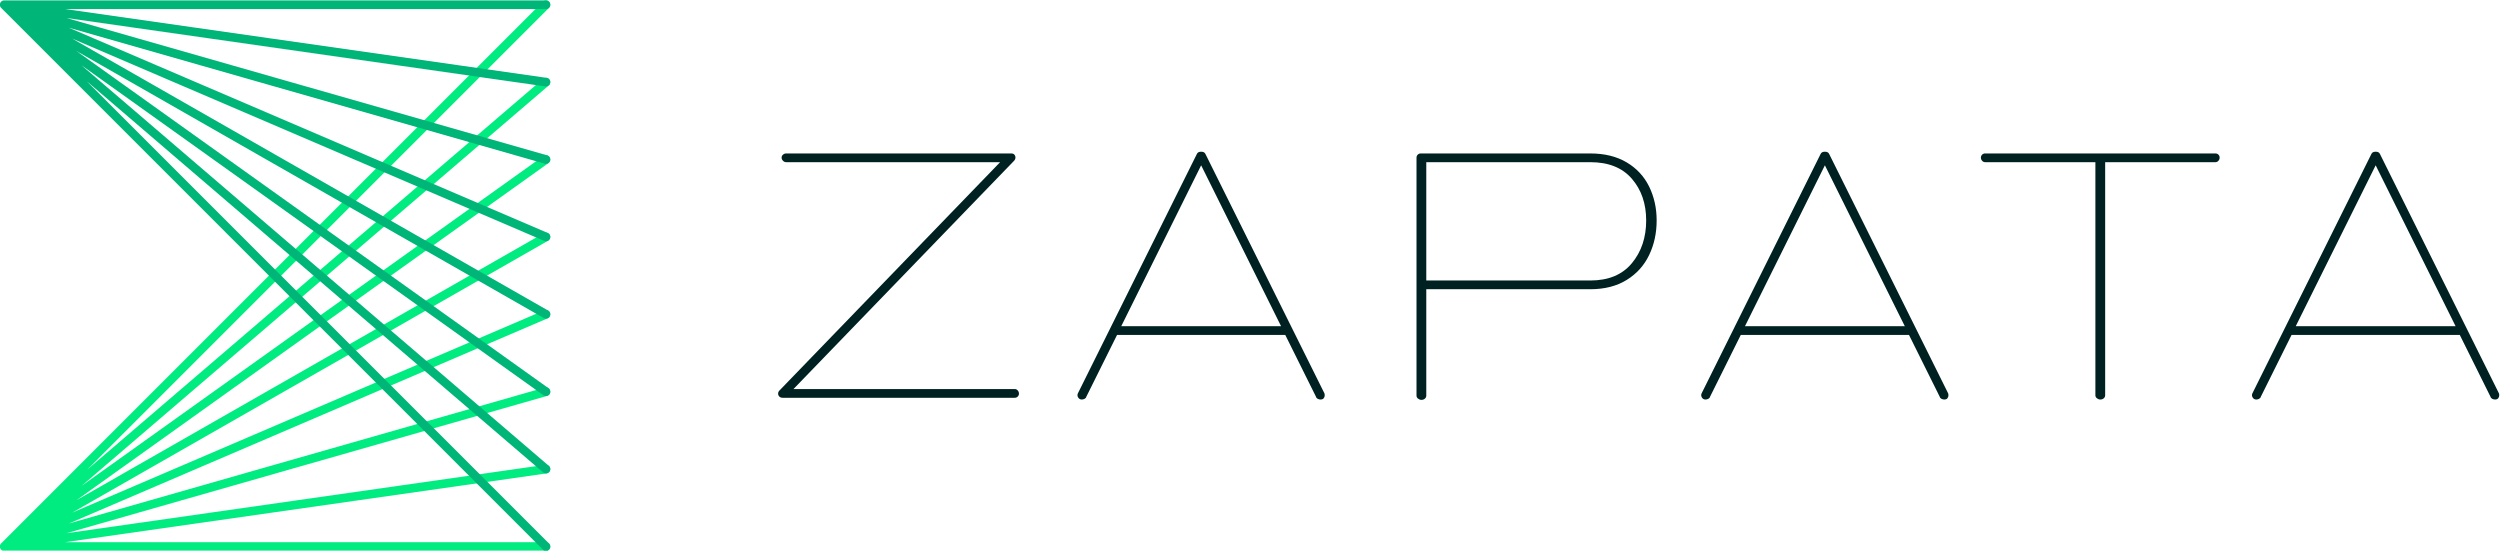 <?xml version="1.0" encoding="UTF-8" standalone="no"?>
<!-- Created with Inkscape (http://www.inkscape.org/) -->

<svg
   xmlns:dc="http://purl.org/dc/elements/1.1/"
   xmlns:cc="http://creativecommons.org/ns#"
   xmlns:rdf="http://www.w3.org/1999/02/22-rdf-syntax-ns#"
   xmlns:svg="http://www.w3.org/2000/svg"
   xmlns="http://www.w3.org/2000/svg"
   xmlns:sodipodi="http://sodipodi.sourceforge.net/DTD/sodipodi-0.dtd"
   xmlns:inkscape="http://www.inkscape.org/namespaces/inkscape"
   version="1.1"
   id="svg2"
   xml:space="preserve"
   width="4525.536"
   height="996.68"
   viewBox="0 0 4525.536 996.68"
   sodipodi:docname="Zapata_logo_3c_lg_horiz.svg"
   inkscape:version="0.92.4 (5da689c313, 2019-01-14)"><defs
     id="defs6"><clipPath
       clipPathUnits="userSpaceOnUse"
       id="clipPath18"><path
         d="M 0,0 H 5000 V 3500 H 0 Z"
         id="path16"
         inkscape:connector-curvature="0" /></clipPath><clipPath
       clipPathUnits="userSpaceOnUse"
       id="clipPath24"><path
         d="M 0.06,3500.04 H 5000.1 V 0 H 0.06 Z"
         id="path22"
         inkscape:connector-curvature="0" /></clipPath></defs><sodipodi:namedview
     pagecolor="#ffffff"
     bordercolor="#666666"
     borderopacity="1"
     objecttolerance="10"
     gridtolerance="10"
     guidetolerance="10"
     inkscape:pageopacity="0"
     inkscape:pageshadow="2"
     inkscape:window-width="1920"
     inkscape:window-height="1137"
     id="namedview4"
     showgrid="false"
     fit-margin-top="0"
     fit-margin-left="0"
     fit-margin-right="0"
     fit-margin-bottom="0"
     inkscape:zoom="0.14303761"
     inkscape:cx="2470.0891"
     inkscape:cy="855.88981"
     inkscape:window-x="1912"
     inkscape:window-y="-8"
     inkscape:window-maximized="1"
     inkscape:current-layer="g20" /><g
     id="g10"
     inkscape:groupmode="layer"
     inkscape:label="Zapata_logo_3c_lg_horiz"
     transform="matrix(1.333,0,0,-1.333,-1071.091,2831.12)"><g
       id="g12"><g
         id="g14"
         clip-path="url(#clipPath18)"><g
           id="g20"
           clip-path="url(#clipPath24)"><path
             d="M 1544.94,1387.6 H 892.031 l 653.739,93.39 c 3.22,0.46 5.46,3.44 5,6.66 -0.46,3.22 -3.45,5.46 -6.66,5 l -650.424,-92.92 652.874,186.53 c 3.12,0.9 4.93,4.15 4.04,7.28 -0.9,3.12 -4.15,4.93 -7.28,4.04 l -646.427,-184.69 650.367,278.73 c 2.98,1.28 4.37,4.74 3.09,7.73 -1.28,2.98 -4.74,4.37 -7.73,3.09 l -641.137,-274.77 646.377,369.35 c 2.82,1.62 3.8,5.21 2.19,8.04 -1.61,2.82 -5.21,3.8 -8.03,2.18 l -634.723,-362.69 641.063,457.9 c 2.64,1.89 3.26,5.56 1.37,8.21 -1.89,2.65 -5.57,3.26 -8.21,1.37 l -627.418,-448.15 634.668,544 c 2.47,2.11 2.75,5.83 0.64,8.29 -2.12,2.47 -5.84,2.76 -8.3,0.64 l -619.38,-530.89 627.37,627.37 c 2.3,2.3 2.3,6.02 0,8.32 -2.3,2.3 -6.03,2.3 -8.32,0 L 805.095,1385.93 c -0.007,-0.01 -0.014,-0.02 -0.021,-0.02 l -0.022,-0.02 c -0.012,-0.02 -0.024,-0.03 -0.037,-0.04 -0.026,-0.03 -0.053,-0.06 -0.079,-0.08 -0.015,-0.02 -0.032,-0.03 -0.047,-0.05 -0.01,-0.01 -0.019,-0.02 -0.029,-0.03 -0.013,-0.02 -0.024,-0.03 -0.037,-0.05 -0.017,-0.02 -0.031,-0.04 -0.047,-0.05 -0.03,-0.04 -0.062,-0.07 -0.092,-0.11 -0.017,-0.02 -0.034,-0.04 -0.051,-0.06 -0.023,-0.03 -0.045,-0.06 -0.067,-0.08 -0.002,-0.01 -0.005,-0.01 -0.007,-0.01 -0.003,-0.01 -0.006,-0.01 -0.008,-0.01 -0.011,-0.01 -0.022,-0.03 -0.032,-0.04 -0.037,-0.05 -0.069,-0.1 -0.104,-0.15 -0.022,-0.03 -0.045,-0.06 -0.066,-0.09 -0.016,-0.02 -0.032,-0.05 -0.048,-0.07 -0.007,-0.01 -0.014,-0.02 -0.021,-0.03 -0.014,-0.02 -0.027,-0.04 -0.04,-0.07 -0.014,-0.02 -0.029,-0.04 -0.043,-0.06 -0.032,-0.05 -0.06,-0.11 -0.09,-0.16 -0.016,-0.03 -0.036,-0.06 -0.053,-0.09 -0.02,-0.03 -0.039,-0.07 -0.059,-0.11 -0.012,-0.02 -0.025,-0.05 -0.036,-0.07 -0.003,-0.01 -0.007,-0.01 -0.01,-0.02 -0.005,-0.01 -0.011,-0.02 -0.016,-0.03 -0.003,0 -0.006,-0.01 -0.009,-0.02 -0.026,-0.05 -0.047,-0.1 -0.071,-0.16 -0.015,-0.03 -0.034,-0.06 -0.049,-0.09 -0.014,-0.04 -0.029,-0.08 -0.044,-0.11 -0.005,-0.01 -0.01,-0.03 -0.015,-0.04 -0.007,-0.01 -0.012,-0.03 -0.019,-0.05 -0.008,-0.02 -0.019,-0.04 -0.027,-0.06 -0.004,-0.01 -0.008,-0.02 -0.012,-0.03 -0.015,-0.04 -0.026,-0.09 -0.041,-0.13 -0.014,-0.04 -0.031,-0.08 -0.045,-0.13 -0.012,-0.04 -0.024,-0.08 -0.037,-0.12 -0.007,-0.02 -0.012,-0.05 -0.019,-0.07 -0.003,-0.01 -0.005,-0.01 -0.007,-0.02 -0.003,-0.01 -0.007,-0.02 -0.009,-0.03 -10e-4,0 -0.003,-0.01 -0.004,-0.01 -0.002,-0.01 -0.006,-0.02 -0.008,-0.03 -0.011,-0.04 -0.019,-0.08 -0.029,-0.13 -0.013,-0.05 -0.027,-0.1 -0.038,-0.15 -0.007,-0.04 -0.013,-0.07 -0.02,-0.1 -10e-4,-0.01 -0.003,-0.01 -0.003,-0.02 -0.004,-0.02 -0.007,-0.04 -0.011,-0.07 -0.004,-0.02 -0.009,-0.04 -0.013,-0.06 -0.002,-0.01 -0.004,-0.01 -0.005,-0.02 -0.007,-0.04 -0.011,-0.09 -0.016,-0.13 -0.009,-0.06 -0.02,-0.13 -0.027,-0.19 -0.003,-0.03 -0.006,-0.05 -0.008,-0.08 -0.003,-0.03 -0.003,-0.05 -0.006,-0.08 0,-0.01 -0.003,-0.02 -0.003,-0.03 0,0 -10e-4,0 -10e-4,-0.01 -10e-4,0 -10e-4,-0.01 -0.002,-0.02 -0.001,-0.01 -0.002,-0.03 -0.003,-0.04 -0.002,-0.04 -0.002,-0.07 -0.004,-0.11 -0.003,-0.08 -0.006,-0.15 -0.007,-0.23 0,-0.01 -0.002,-0.03 -0.002,-0.04 0,-0.01 0,-0.01 0,-0.02 0,-0.02 0.002,-0.04 0.002,-0.07 0,-0.02 -10e-4,-0.04 -10e-4,-0.06 10e-4,-0.02 0.003,-0.04 0.004,-0.06 0.001,-0.03 0.005,-0.07 0.006,-0.1 0.004,-0.08 0.009,-0.15 0.015,-0.23 0.002,-0.02 0.002,-0.05 0.004,-0.07 0.002,-0.01 0.005,-0.03 0.007,-0.04 10e-4,-0.01 10e-4,-0.02 0.002,-0.03 0.001,-0.01 0.002,-0.03 0.003,-0.04 0.004,-0.03 0.011,-0.06 0.016,-0.09 0.001,-0.01 0.001,-0.02 0.002,-0.03 0.002,-0.01 0.006,-0.02 0.008,-0.03 0,-0.01 0.002,-0.01 0.002,-0.02 0.012,-0.07 0.022,-0.14 0.037,-0.22 10e-4,-0.01 0.002,-0.02 0.004,-0.03 0.006,-0.03 0.013,-0.06 0.02,-0.1 0.003,-0.01 0.004,-0.02 0.008,-0.04 0.014,-0.07 0.036,-0.13 0.053,-0.2 0.013,-0.05 0.02,-0.09 0.034,-0.14 0.004,-0.01 0.009,-0.03 0.013,-0.04 0.013,-0.04 0.024,-0.08 0.037,-0.13 0.002,0 0.005,-0.01 0.007,-0.02 0.002,-0.01 0.004,-0.01 0.006,-0.02 0.001,0 0.001,0 0.002,-0.01 0.006,-0.01 0.013,-0.03 0.019,-0.05 0.004,-0.01 0.01,-0.02 0.014,-0.04 0.014,-0.04 0.032,-0.07 0.046,-0.11 0.017,-0.05 0.031,-0.09 0.049,-0.14 0.008,-0.02 0.014,-0.04 0.022,-0.06 0.015,-0.04 0.031,-0.07 0.047,-0.11 0.021,-0.05 0.043,-0.09 0.066,-0.14 0.021,-0.04 0.044,-0.09 0.066,-0.13 0.037,-0.08 0.071,-0.15 0.112,-0.22 0.007,-0.02 0.016,-0.03 0.025,-0.05 0.007,-0.01 0.012,-0.02 0.018,-0.04 0.01,-0.01 0.022,-0.03 0.031,-0.04 0.013,-0.02 0.03,-0.05 0.044,-0.07 0.027,-0.05 0.054,-0.09 0.083,-0.14 0.007,-0.01 0.012,-0.02 0.018,-0.03 0.011,-0.01 0.02,-0.03 0.032,-0.05 0.017,-0.03 0.036,-0.05 0.054,-0.08 0.017,-0.02 0.033,-0.05 0.05,-0.07 0.004,0 0.006,-0.01 0.01,-0.02 0.02,-0.02 0.043,-0.05 0.063,-0.07 0.04,-0.06 0.08,-0.11 0.122,-0.17 0.007,0 0.013,-0.01 0.02,-0.02 0.012,-0.02 0.021,-0.03 0.033,-0.05 0.013,-0.01 0.026,-0.03 0.039,-0.04 0.036,-0.04 0.074,-0.08 0.111,-0.13 0.044,-0.05 0.088,-0.09 0.134,-0.14 0.027,-0.03 0.051,-0.06 0.077,-0.09 0.01,-0.01 0.019,-0.02 0.029,-0.03 0.032,-0.03 0.066,-0.06 0.099,-0.09 0.04,-0.04 0.08,-0.07 0.121,-0.11 0.032,-0.03 0.061,-0.06 0.092,-0.09 0.005,0 0.009,0 0.014,-0.01 0.02,-0.02 0.042,-0.03 0.063,-0.05 0.042,-0.04 0.087,-0.07 0.13,-0.1 0.038,-0.03 0.074,-0.07 0.114,-0.1 0.042,-0.03 0.087,-0.05 0.131,-0.09 0.041,-0.02 0.08,-0.06 0.122,-0.09 0.013,0 0.025,-0.01 0.038,-0.02 0.005,0 0.011,-0.01 0.017,-0.01 0.032,-0.02 0.067,-0.04 0.099,-0.06 0.061,-0.04 0.122,-0.08 0.184,-0.11 0.025,-0.02 0.049,-0.03 0.074,-0.05 0.04,-0.02 0.079,-0.04 0.12,-0.06 0.014,-0.01 0.03,-0.02 0.045,-0.02 0.048,-0.03 0.097,-0.05 0.146,-0.07 0.02,-0.01 0.038,-0.02 0.058,-0.03 0.013,-0.01 0.026,-0.02 0.04,-0.02 0.033,-0.02 0.066,-0.03 0.099,-0.05 0.036,-0.01 0.073,-0.03 0.11,-0.04 0.009,-0.01 0.016,-0.01 0.025,-0.02 0.013,0 0.026,0 0.039,-0.01 0.01,0 0.022,-0.01 0.032,-0.01 0.006,0 0.012,-0.01 0.019,-0.01 0.028,-0.01 0.055,-0.02 0.083,-0.03 0.035,-0.01 0.07,-0.03 0.105,-0.04 0.019,0 0.037,-0.01 0.055,-0.02 0.011,0 0.021,-0.01 0.03,-0.01 0.02,-0.01 0.039,-0.01 0.059,-0.02 0.035,-0.01 0.071,-0.02 0.106,-0.03 0.027,-0.01 0.054,-0.02 0.081,-0.02 0.008,0 0.017,-0.01 0.025,-0.01 0.053,-0.01 0.105,-0.03 0.158,-0.04 0.041,-0.01 0.081,-0.02 0.122,-0.03 0.03,-0.01 0.06,-0.02 0.089,-0.02 0.026,-0.01 0.052,-0.01 0.078,-0.02 0.013,0 0.027,0 0.039,-0.01 0.029,0 0.058,0 0.087,-0.01 0.038,-0.01 0.076,-0.01 0.115,-0.02 0.032,0 0.063,-0.01 0.095,-0.01 0.03,-0.01 0.061,-0.01 0.091,-0.01 0.019,-0.01 0.038,-0.01 0.058,-0.01 0.013,0 0.027,-0.01 0.041,-0.01 0.179,-0.02 0.363,-0.03 0.547,-0.03 0.012,0 0.024,0 0.036,0 0.009,0 0.018,0 0.028,0 10e-4,0 0.002,0 0.003,0 10e-4,0 10e-4,0 0.002,0 10e-4,0 10e-4,0 10e-4,0 0.001,0 0.001,0 0.001,0 0.003,0 0.006,0 0.009,0 0.004,0 0.008,0 0.013,0 h 735.708 c 3.25,0 5.88,2.63 5.88,5.88 0,3.25 -2.63,5.89 -5.88,5.89"
             style="fill:#00eb80;fill-opacity:1;fill-rule:nonzero;stroke:none"
             id="path26"
             inkscape:connector-curvature="0" /><path
             d="m 921.727,2013.25 619.383,-530.9 c 1.11,-0.95 2.47,-1.42 3.82,-1.42 1.66,0 3.31,0.7 4.48,2.06 2.11,2.46 1.83,6.18 -0.64,8.3 l -634.673,544 627.423,-448.16 c 1.03,-0.74 2.23,-1.09 3.41,-1.09 1.84,0 3.65,0.85 4.8,2.46 1.89,2.65 1.27,6.32 -1.37,8.21 l -641.08,457.91 634.74,-362.7 c 0.92,-0.53 1.92,-0.78 2.91,-0.78 2.05,0 4.03,1.07 5.12,2.97 1.61,2.82 0.63,6.42 -2.19,8.03 l -646.362,369.35 641.122,-274.77 c 0.75,-0.32 1.54,-0.48 2.31,-0.48 2.29,0 4.46,1.34 5.42,3.57 1.28,2.99 -0.11,6.45 -3.09,7.73 l -650.38,278.74 646.44,-184.7 c 0.54,-0.16 1.09,-0.23 1.62,-0.23 2.56,0 4.92,1.69 5.66,4.27 0.89,3.13 -0.92,6.38 -4.04,7.28 l -652.893,186.54 650.443,-92.92 c 0.28,-0.04 0.56,-0.06 0.84,-0.06 2.88,0 5.39,2.12 5.81,5.05 0.46,3.22 -1.77,6.2 -4.99,6.66 l -653.741,93.39 h 652.911 c 3.25,0 5.88,2.64 5.88,5.89 0,3.25 -2.63,5.89 -5.88,5.89 l -735.587,-0.01 c -0.02,0 -0.042,0 -0.062,0 h -0.005 c -0.053,0 -0.105,0 -0.157,0 -0.047,0 -0.093,0 -0.14,0 -0.065,-0.01 -0.132,-0.01 -0.197,-0.01 -0.025,0 -0.049,-0.01 -0.073,-0.01 -0.036,0 -0.072,-0.01 -0.107,-0.01 -0.018,0 -0.037,0 -0.056,-0.01 -0.043,0 -0.087,-0.01 -0.129,-0.01 -0.072,-0.01 -0.143,-0.02 -0.213,-0.03 -0.02,0 -0.04,-0.01 -0.06,-0.01 -0.033,-0.01 -0.066,-0.02 -0.1,-0.02 -0.029,-0.01 -0.057,-0.01 -0.086,-0.02 -0.033,-0.01 -0.064,-0.02 -0.096,-0.02 -0.071,-0.02 -0.143,-0.03 -0.213,-0.05 -0.006,-0.01 -0.012,-0.01 -0.018,-0.01 -10e-4,0 -0.003,0 -0.005,0 -0.007,0 -0.015,-0.01 -0.022,-0.01 -0.007,0 -0.013,0 -0.019,0 -0.029,-0.01 -0.057,-0.02 -0.085,-0.03 -0.037,-0.01 -0.073,-0.02 -0.109,-0.03 -0.025,-0.01 -0.05,-0.02 -0.075,-0.03 -0.066,-0.02 -0.133,-0.04 -0.197,-0.07 -0.026,0 -0.049,-0.02 -0.074,-0.03 -0.016,0 -0.034,-0.01 -0.05,-0.02 -0.012,0 -0.024,-0.01 -0.036,-0.01 -0.036,-0.02 -0.071,-0.03 -0.106,-0.05 -0.024,-0.01 -0.048,-0.02 -0.072,-0.03 -0.052,-0.02 -0.105,-0.04 -0.156,-0.07 -0.008,0 -0.017,-0.01 -0.025,-0.01 -0.009,0 -0.017,-0.01 -0.026,-0.01 -0.007,-0.01 -0.013,-0.01 -0.02,-0.01 -0.01,-0.01 -0.019,-0.01 -0.029,-0.02 -0.025,-0.01 -0.05,-0.03 -0.075,-0.04 -0.035,-0.02 -0.07,-0.04 -0.105,-0.06 -0.023,-0.01 -0.045,-0.02 -0.068,-0.04 -0.058,-0.03 -0.117,-0.06 -0.175,-0.09 -0.024,-0.02 -0.047,-0.04 -0.071,-0.05 -0.02,-0.01 -0.038,-0.03 -0.058,-0.04 -0.011,-0.01 -0.021,-0.01 -0.032,-0.02 -0.024,-0.02 -0.047,-0.03 -0.07,-0.05 -0.027,-0.02 -0.05,-0.04 -0.076,-0.05 -0.053,-0.04 -0.11,-0.08 -0.163,-0.12 -0.013,-0.01 -0.027,-0.02 -0.041,-0.03 -0.003,0 -0.005,0 -0.007,-0.01 -0.006,0 -0.011,-0.01 -0.017,-0.01 -0.026,-0.02 -0.052,-0.04 -0.077,-0.06 -0.021,-0.02 -0.042,-0.04 -0.063,-0.05 -0.031,-0.03 -0.059,-0.06 -0.09,-0.08 -0.026,-0.03 -0.053,-0.05 -0.08,-0.07 -0.009,-0.01 -0.02,-0.02 -0.03,-0.03 -0.03,-0.02 -0.06,-0.05 -0.09,-0.08 -0.025,-0.02 -0.05,-0.05 -0.075,-0.08 -0.015,-0.01 -0.03,-0.02 -0.045,-0.04 -0.037,-0.04 -0.072,-0.08 -0.108,-0.12 -0.031,-0.03 -0.062,-0.06 -0.092,-0.09 -0.025,-0.03 -0.05,-0.06 -0.074,-0.08 -0.022,-0.03 -0.043,-0.06 -0.065,-0.08 -0.012,-0.02 -0.025,-0.03 -0.038,-0.05 -0.035,-0.04 -0.068,-0.09 -0.102,-0.13 -0.032,-0.04 -0.065,-0.08 -0.095,-0.12 -0.02,-0.03 -0.039,-0.06 -0.058,-0.08 -0.015,-0.02 -0.031,-0.05 -0.047,-0.07 -0.012,-0.02 -0.026,-0.04 -0.039,-0.06 -0.006,-0.01 -0.011,-0.01 -0.016,-0.02 -0.002,0 -0.004,-0.01 -0.005,-0.01 -0.024,-0.03 -0.043,-0.07 -0.066,-0.11 -0.033,-0.05 -0.066,-0.1 -0.097,-0.16 -0.003,0 -0.006,0 -0.009,-0.01 -0.015,-0.03 -0.03,-0.05 -0.044,-0.08 -0.004,0 -0.008,-0.01 -0.011,-0.01 -0.005,-0.01 -0.009,-0.02 -0.013,-0.03 -0.013,-0.02 -0.025,-0.04 -0.037,-0.07 -0.024,-0.04 -0.046,-0.09 -0.069,-0.14 -0.028,-0.05 -0.057,-0.11 -0.084,-0.17 -0.018,-0.04 -0.038,-0.08 -0.056,-0.12 -0.013,-0.03 -0.026,-0.06 -0.039,-0.09 -0.005,-0.02 -0.012,-0.03 -0.018,-0.04 -0.014,-0.04 -0.024,-0.07 -0.037,-0.11 -0.022,-0.05 -0.043,-0.11 -0.063,-0.17 -0.014,-0.04 -0.03,-0.08 -0.043,-0.12 -0.004,-0.01 -0.007,-0.02 -0.009,-0.03 -0.011,-0.03 -0.019,-0.07 -0.029,-0.1 -0.006,-0.02 -0.013,-0.04 -0.019,-0.06 -0.009,-0.03 -0.014,-0.06 -0.023,-0.09 -0.012,-0.05 -0.027,-0.1 -0.039,-0.15 -0.008,-0.03 -0.018,-0.07 -0.026,-0.1 -0.004,-0.02 -0.006,-0.04 -0.01,-0.06 -0.002,-0.01 -0.005,-0.01 -0.007,-0.02 -0.003,-0.02 -0.006,-0.04 -0.009,-0.05 -0.003,-0.02 -0.004,-0.04 -0.007,-0.05 -0.012,-0.06 -0.02,-0.12 -0.029,-0.17 -0.005,-0.03 -0.013,-0.06 -0.017,-0.09 -0.002,-0.01 -0.002,-0.03 -0.004,-0.04 -0.004,-0.03 -0.01,-0.05 -0.013,-0.08 -10e-4,-0.01 -0.002,-0.02 -0.003,-0.03 -10e-4,-0.01 -10e-4,-0.01 -0.002,-0.02 v -0.01 c -0.005,-0.05 -0.009,-0.09 -0.012,-0.13 -0.006,-0.07 -0.009,-0.14 -0.013,-0.2 -0.002,-0.04 -0.007,-0.08 -0.008,-0.12 -10e-4,-0.02 -0.003,-0.04 -0.003,-0.06 -0.001,-0.02 10e-4,-0.04 0,-0.06 0,-0.03 -0.002,-0.05 -0.002,-0.08 l 10e-4,-0.01 c 0,-0.02 0.002,-0.03 0.002,-0.05 0,-0.06 0.003,-0.13 0.006,-0.2 0.002,-0.05 0.002,-0.09 0.005,-0.13 10e-4,-0.01 10e-4,-0.03 0.002,-0.04 0.001,-0.01 0.001,-0.01 0.002,-0.02 10e-4,-0.01 0.002,-0.01 0.002,-0.02 0.001,0 0.002,-0.01 0.002,-0.01 0.003,-0.04 0.005,-0.07 0.009,-0.11 10e-4,-0.02 0.004,-0.03 0.005,-0.05 0.008,-0.06 0.017,-0.13 0.027,-0.19 0.005,-0.05 0.009,-0.09 0.016,-0.13 0.002,-0.02 0.004,-0.03 0.006,-0.03 0.003,-0.02 0.007,-0.04 0.01,-0.05 0.005,-0.03 0.008,-0.06 0.013,-0.08 10e-4,-0.01 0.004,-0.02 0.005,-0.03 10e-4,0 10e-4,0 0.002,0 0.005,-0.03 0.01,-0.05 0.015,-0.08 0.012,-0.05 0.025,-0.1 0.039,-0.16 0.011,-0.04 0.018,-0.09 0.029,-0.13 0.003,-0.01 0.007,-0.02 0.01,-0.03 0,0 0.001,0 0.001,-0.01 0.004,-0.01 0.01,-0.02 0.014,-0.04 0.01,-0.03 0.018,-0.07 0.029,-0.1 0.009,-0.03 0.019,-0.06 0.028,-0.09 0.015,-0.05 0.033,-0.09 0.048,-0.14 0.015,-0.04 0.025,-0.08 0.039,-0.12 0.011,-0.03 0.025,-0.06 0.036,-0.09 0.008,-0.02 0.015,-0.04 0.024,-0.06 0.006,-0.02 0.013,-0.03 0.019,-0.05 0.012,-0.02 0.023,-0.05 0.036,-0.08 0.016,-0.04 0.035,-0.08 0.052,-0.11 0.027,-0.06 0.05,-0.12 0.078,-0.18 0.007,-0.01 0.015,-0.02 0.022,-0.04 0.017,-0.03 0.035,-0.07 0.054,-0.1 0.013,-0.03 0.027,-0.05 0.042,-0.08 0.019,-0.03 0.041,-0.07 0.06,-0.1 0.04,-0.07 0.078,-0.14 0.121,-0.21 0.018,-0.02 0.034,-0.05 0.053,-0.08 0.007,-0.01 0.016,-0.02 0.022,-0.03 0.013,-0.02 0.025,-0.04 0.037,-0.06 0.024,-0.03 0.051,-0.07 0.077,-0.1 0.036,-0.05 0.068,-0.11 0.105,-0.15 0.007,-0.01 0.016,-0.02 0.023,-0.03 0.004,-0.01 0.007,-0.01 0.011,-0.02 0.03,-0.03 0.06,-0.07 0.089,-0.11 0.011,-0.01 0.02,-0.02 0.031,-0.03 0.034,-0.04 0.072,-0.08 0.107,-0.12 0.01,-0.02 0.018,-0.03 0.027,-0.04 0.018,-0.02 0.033,-0.04 0.05,-0.06 0.011,-0.01 0.021,-0.02 0.032,-0.03 0.008,-0.01 0.018,-0.02 0.026,-0.03 0.037,-0.04 0.074,-0.08 0.112,-0.11 0.003,-0.01 0.006,-0.01 0.009,-0.01 0.002,0 0.002,-0.01 0.004,-0.01 l 0.028,-0.03 c 0.008,0 0.016,-0.01 0.023,-0.02 l 735.685,-735.68 c 1.14,-1.15 2.65,-1.72 4.16,-1.72 1.5,0 3.01,0.57 4.16,1.72 2.3,2.3 2.3,6.03 0,8.32 l -627.373,627.38"
             style="fill:#00b578;fill-opacity:1;fill-rule:nonzero;stroke:none"
             id="path28"
             inkscape:connector-curvature="0" /><path
             d="m 2185.6,1593.65 c 1.11,-1.27 1.66,-2.69 1.66,-4.27 0,-1.58 -0.55,-2.92 -1.66,-4.03 -1.11,-1.11 -2.45,-1.66 -4.03,-1.66 h -315.21 c -1.89,0 -3.4,0.55 -4.5,1.66 -1.11,1.11 -1.66,2.45 -1.66,4.03 0,1.58 0.63,3 1.9,4.27 l 299.57,309.99 H 1871.1 c -1.58,0 -3,0.63 -4.26,1.9 -1.27,1.26 -1.9,2.68 -1.9,4.27 0,1.57 0.63,2.91 1.9,4.02 1.26,1.11 2.68,1.66 4.26,1.66 h 305.73 c 1.9,0 3.32,-0.55 4.27,-1.66 0.95,-1.11 1.42,-2.29 1.42,-3.55 0,-1.9 -0.63,-3.48 -1.89,-4.74 l -299.57,-310 h 300.51 c 1.58,0 2.92,-0.64 4.03,-1.89"
             style="fill:#002121;fill-opacity:1;fill-rule:nonzero;stroke:none"
             id="path30"
             inkscape:connector-curvature="0" /><path
             d="m 2434.68,1899.38 -108.54,-218.52 h 217.09 z m 167.8,-312.37 c 0,-1.58 -0.47,-2.93 -1.42,-4.03 -0.95,-1.1 -2.37,-1.66 -4.27,-1.66 -1.26,0 -2.53,0.32 -3.79,0.95 -1.27,0.64 -2.06,1.58 -2.37,2.84 l -41.71,83.9 h -228.47 l -41.71,-83.9 c -0.32,-1.26 -1.11,-2.2 -2.37,-2.84 -1.27,-0.63 -2.53,-0.95 -3.79,-0.95 -2.22,0 -3.88,0.95 -4.98,2.85 -1.11,1.89 -1.19,3.79 -0.24,5.68 L 2429,1915.02 c 0.94,1.89 2.84,2.84 5.68,2.84 2.85,0 4.74,-0.95 5.69,-2.84 l 161.64,-325.17 c 0.31,-0.63 0.47,-1.58 0.47,-2.84"
             style="fill:#002121;fill-opacity:1;fill-rule:nonzero;stroke:none"
             id="path32"
             inkscape:connector-curvature="0" /><path
             d="m 3019.59,1766.42 c 12.96,15.64 19.44,34.99 19.44,58.06 0,22.76 -6.48,41.64 -19.44,56.65 -12.96,15 -31.75,22.51 -56.4,22.51 h -222.78 v -160.68 h 222.78 c 24.65,0 43.44,7.82 56.4,23.46 z m -7.11,136.98 c 13.59,-8.05 23.78,-19.04 30.58,-32.94 6.79,-13.91 10.19,-29.23 10.19,-45.98 0,-17.06 -3.4,-32.7 -10.19,-46.92 -6.8,-14.22 -16.99,-25.52 -30.58,-33.89 -13.59,-8.38 -30.02,-12.56 -49.29,-12.56 h -222.78 v -144.57 c 0,-1.59 -0.64,-2.92 -1.9,-4.03 -1.27,-1.11 -2.84,-1.66 -4.74,-1.66 -1.58,0 -3.08,0.55 -4.5,1.66 -1.42,1.11 -2.13,2.44 -2.13,4.03 v 323.27 c 0,1.57 0.54,2.91 1.66,4.02 1.1,1.11 2.44,1.66 4.02,1.66 h 230.37 c 19.27,0 35.7,-4.03 49.29,-12.09"
             style="fill:#002121;fill-opacity:1;fill-rule:nonzero;stroke:none"
             id="path34"
             inkscape:connector-curvature="0" /><path
             d="m 3281.71,1899.38 -108.54,-218.52 h 217.09 z m 167.8,-312.37 c 0,-1.58 -0.48,-2.93 -1.42,-4.03 -0.95,-1.1 -2.37,-1.66 -4.27,-1.66 -1.27,0 -2.53,0.32 -3.79,0.95 -1.27,0.64 -2.06,1.58 -2.37,2.84 l -41.71,83.9 h -228.47 l -41.71,-83.9 c -0.32,-1.26 -1.11,-2.2 -2.37,-2.84 -1.27,-0.63 -2.54,-0.95 -3.8,-0.95 -2.21,0 -3.87,0.95 -4.97,2.85 -1.11,1.89 -1.19,3.79 -0.24,5.68 l 161.63,325.17 c 0.95,1.89 2.85,2.84 5.69,2.84 2.85,0 4.74,-0.95 5.69,-2.84 l 161.63,-325.17 c 0.31,-0.63 0.48,-1.58 0.48,-2.84"
             style="fill:#002121;fill-opacity:1;fill-rule:nonzero;stroke:none"
             id="path36"
             inkscape:connector-curvature="0" /><path
             d="m 3816.14,1913.83 c 1.1,-1.11 1.66,-2.45 1.66,-4.02 0,-1.59 -0.56,-3.01 -1.66,-4.27 -1.11,-1.27 -2.45,-1.9 -4.03,-1.9 h -149.78 v -316.63 c 0,-1.58 -0.64,-2.93 -1.9,-4.03 -1.27,-1.1 -2.84,-1.66 -4.74,-1.66 -1.58,0 -3.08,0.56 -4.5,1.66 -1.42,1.1 -2.13,2.45 -2.13,4.03 v 316.63 h -149.79 c -1.58,0 -2.92,0.63 -4.03,1.9 -1.11,1.26 -1.66,2.68 -1.66,4.27 0,1.57 0.55,2.91 1.66,4.02 1.11,1.11 2.45,1.66 4.03,1.66 h 312.84 c 1.58,0 2.92,-0.55 4.03,-1.66"
             style="fill:#002121;fill-opacity:1;fill-rule:nonzero;stroke:none"
             id="path38"
             inkscape:connector-curvature="0" /><path
             d="m 4029.67,1899.38 -108.54,-218.52 h 217.09 z m 167.8,-312.37 c 0,-1.58 -0.47,-2.93 -1.42,-4.03 -0.95,-1.1 -2.37,-1.66 -4.27,-1.66 -1.26,0 -2.53,0.32 -3.79,0.95 -1.27,0.64 -2.06,1.58 -2.37,2.84 l -41.71,83.9 h -228.47 l -41.71,-83.9 c -0.32,-1.26 -1.11,-2.2 -2.37,-2.84 -1.27,-0.63 -2.54,-0.95 -3.79,-0.95 -2.22,0 -3.88,0.95 -4.98,2.85 -1.11,1.89 -1.19,3.79 -0.24,5.68 l 161.64,325.17 c 0.94,1.89 2.84,2.84 5.68,2.84 2.85,0 4.74,-0.95 5.69,-2.84 L 4197,1589.85 c 0.31,-0.63 0.47,-1.58 0.47,-2.84"
             style="fill:#002121;fill-opacity:1;fill-rule:nonzero;stroke:none"
             id="path40"
             inkscape:connector-curvature="0" /></g></g></g></g></svg>